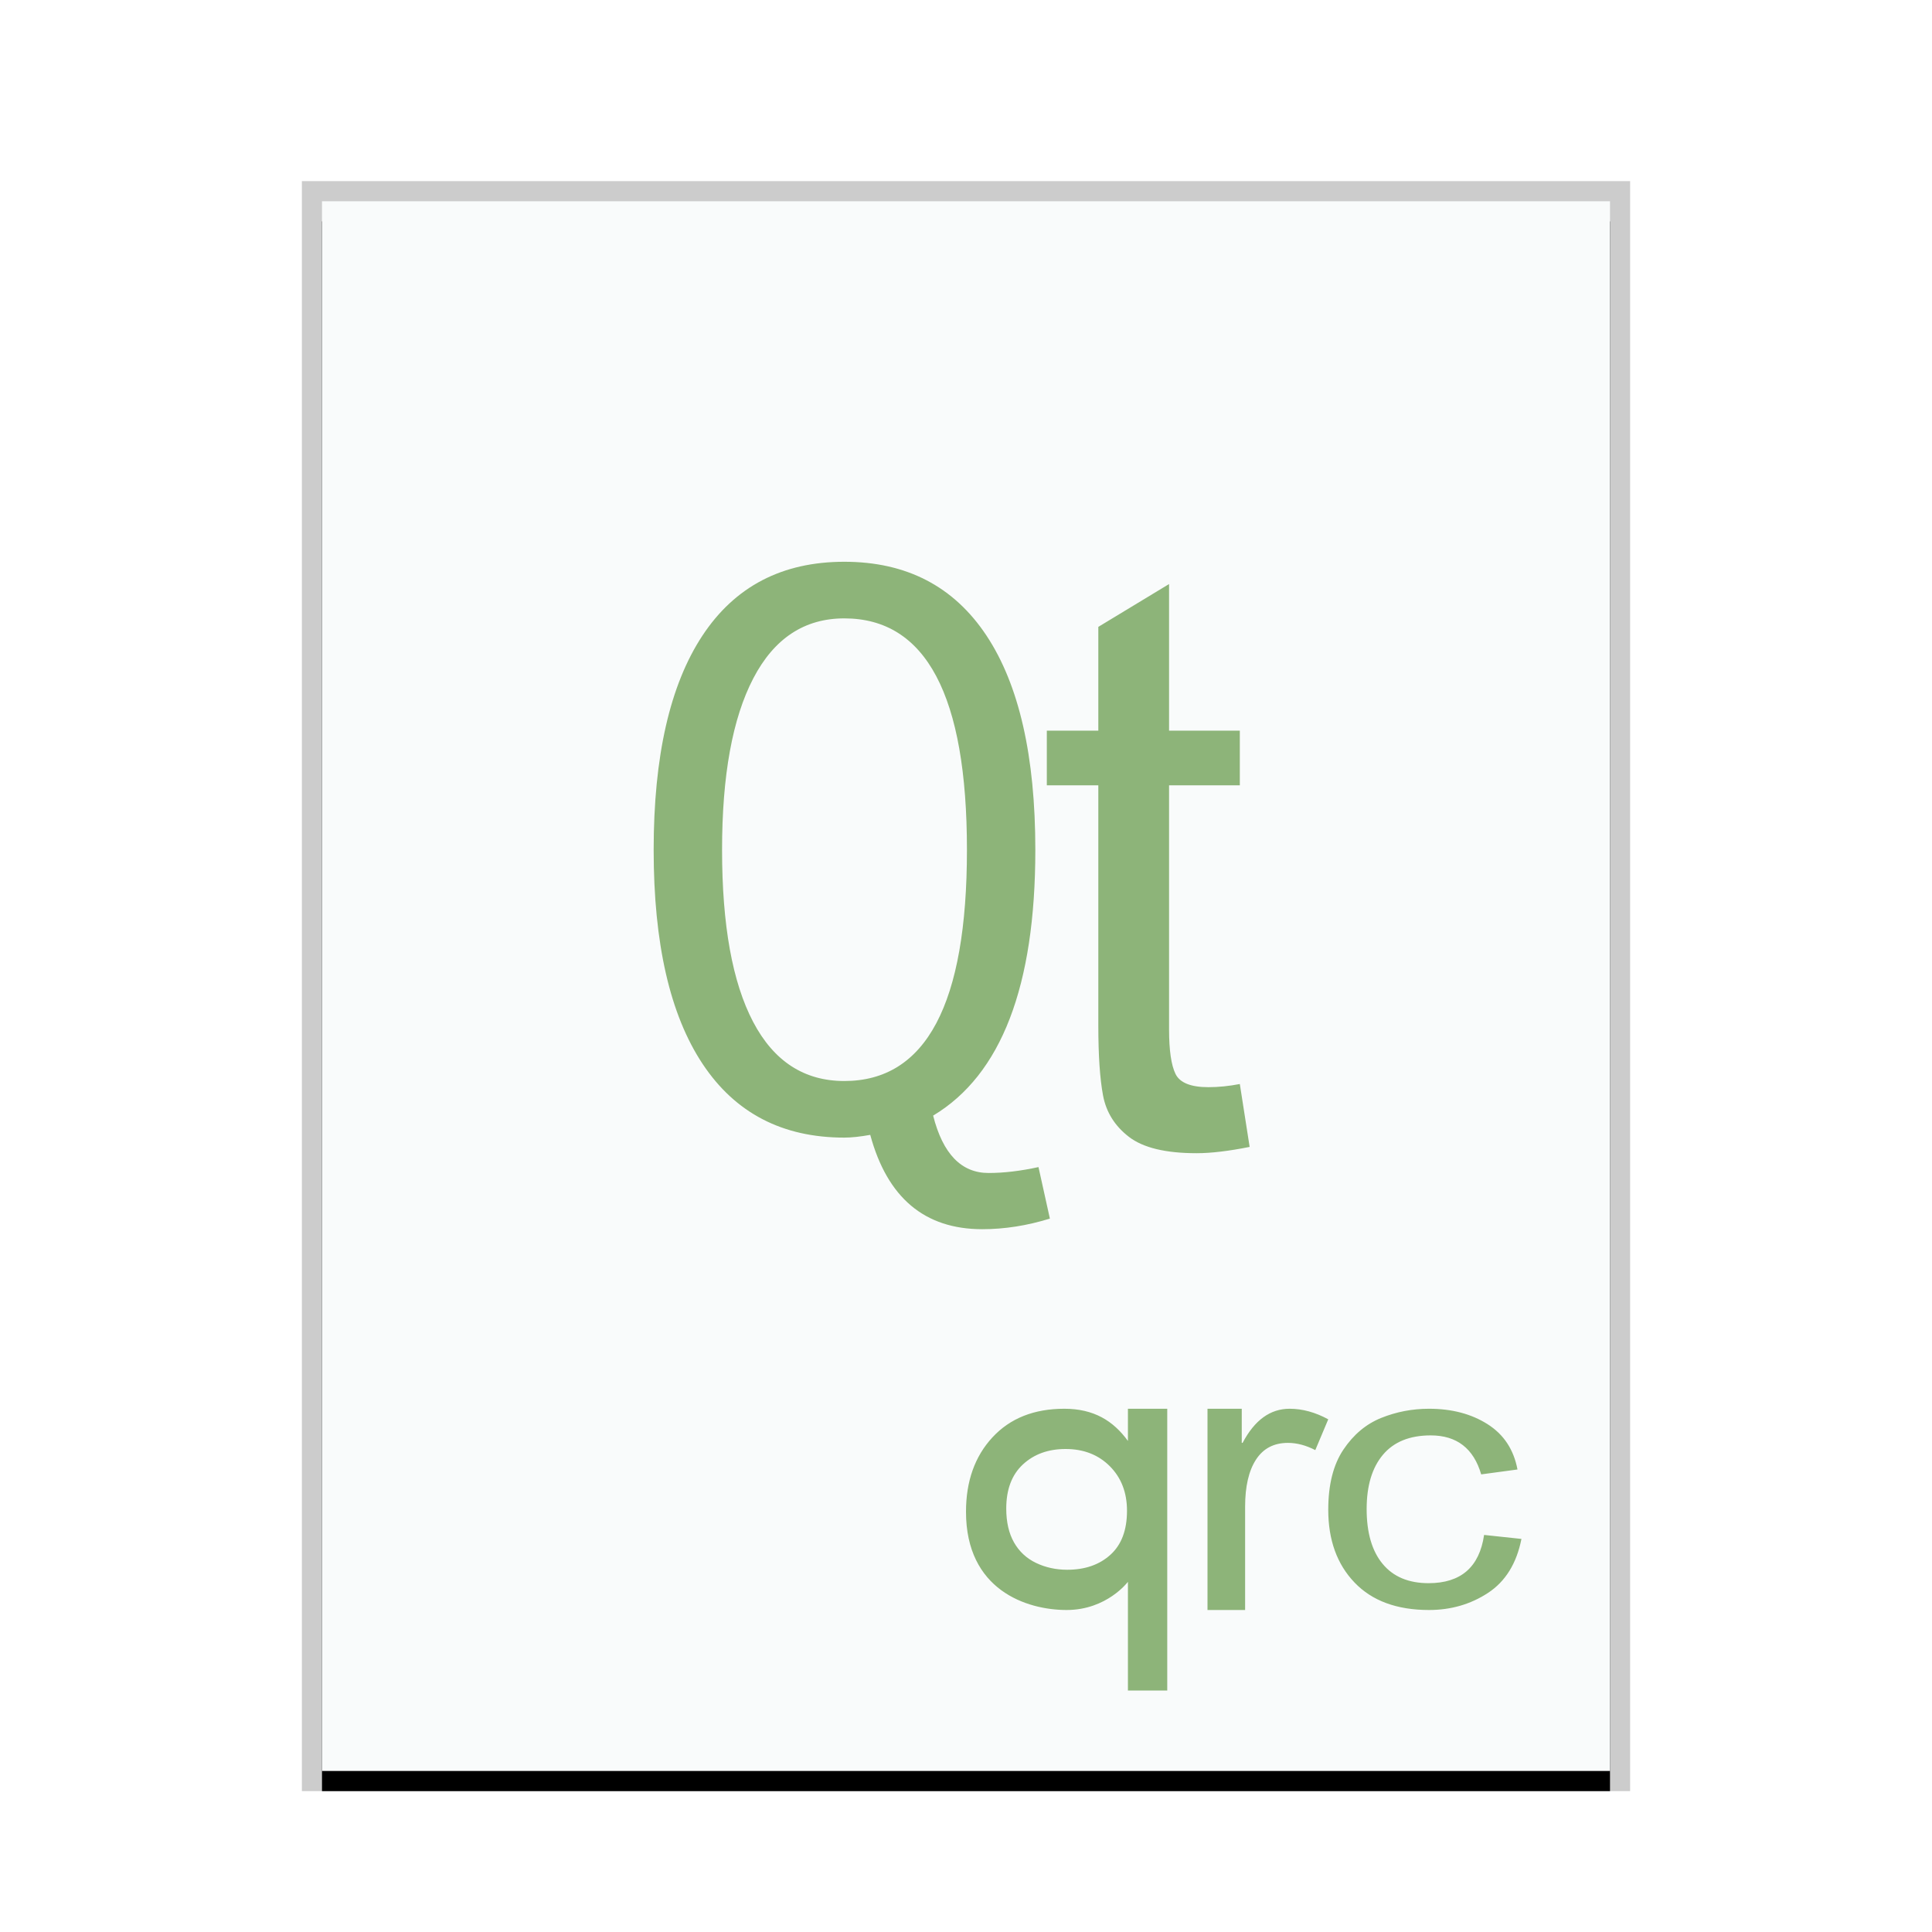 <svg xmlns="http://www.w3.org/2000/svg" xmlns:xlink="http://www.w3.org/1999/xlink" width="96" height="96" viewBox="0 0 96 96">
  <defs>
    <rect id="application-vnd.nokia.xml.qt.resource-b" width="64" height="78" x="0" y="0"/>
    <filter id="application-vnd.nokia.xml.qt.resource-a" width="110.9%" height="109%" x="-5.5%" y="-3.2%" filterUnits="objectBoundingBox">
      <feOffset dy="1" in="SourceAlpha" result="shadowOffsetOuter1"/>
      <feGaussianBlur in="shadowOffsetOuter1" result="shadowBlurOuter1" stdDeviation="1"/>
      <feColorMatrix in="shadowBlurOuter1" values="0 0 0 0 0   0 0 0 0 0   0 0 0 0 0  0 0 0 0.2 0"/>
    </filter>
  </defs>
  <g fill="none" fill-rule="evenodd">
    <g transform="translate(16 10)">
      <use fill="#000" filter="url(#application-vnd.nokia.xml.qt.resource-a)" xlink:href="#application-vnd.nokia.xml.qt.resource-b"/>
      <use fill="#F9FBFB" xlink:href="#application-vnd.nokia.xml.qt.resource-b"/>
      <path fill="#000" fill-opacity=".2" fill-rule="nonzero" d="M65,-1 L-1,-1 L-1,79 L65,79 L65,-1 Z M64,0 L64,78 L0,78 L0,0 L64,0 Z"/>
    </g>
    <path fill="#8DB479" d="M52.168 60.551C51.035 60.902 49.915 61.078 48.809 61.078 45.944 61.078 44.089 59.516 43.242 56.391 42.734 56.482 42.305 56.527 41.953 56.527 38.88 56.527 36.533 55.307 34.912 52.865 33.291 50.424 32.48 46.879 32.48 42.23 32.48 37.582 33.288 34.034 34.902 31.586 36.517 29.138 38.867 27.914 41.953 27.914 45.039 27.914 47.393 29.135 49.014 31.576 50.635 34.018 51.445 37.569 51.445 42.23 51.445 49.001 49.753 53.402 46.367 55.434 46.849 57.335 47.767 58.285 49.121 58.285 49.876 58.285 50.703 58.188 51.602 57.992L52.168 60.551zM58.09 29.021L58.09 36.306 61.606 36.306 61.606 39.021 58.09 39.021 58.09 51.149C58.09 52.191 58.198 52.93 58.412 53.366 58.627 53.802 59.171 54.021 60.043 54.021 60.551 54.021 61.072 53.968 61.606 53.864L62.094 56.989C61.052 57.198 60.173 57.302 59.457 57.302 57.921 57.302 56.801 57.032 56.098 56.491 55.395 55.951 54.965 55.264 54.809 54.431 54.653 53.597 54.575 52.438 54.575 50.954L54.575 39.021 52.016 39.021 52.016 36.306 54.575 36.306 54.575 31.149 58.09 29.021zM41.953 30.727C46.016 30.727 48.047 34.561 48.047 42.23 48.047 49.887 46.016 53.715 41.953 53.715 39.961 53.715 38.451 52.735 37.422 50.775 36.393 48.816 35.879 45.967 35.879 42.23 35.879 38.533 36.396 35.691 37.432 33.705 38.467 31.719 39.974 30.727 41.953 30.727zM58 84L56.046 84 56.046 78.6C56.046 78.6 55 80 53 80 51 80 48 79 48 75.12 48 73.601 48.438 72.368 49.314 71.421 50.19 70.474 51.38 70 52.886 70 54.348 70 55.315 70.594 56.046 71.6L56.046 70 58 70 58 84zM53.031 78C53.913 78 54.628 77.752 55.177 77.255 55.726 76.758 56 76.029 56 75.069 56 74.163 55.715 73.425 55.146 72.855 54.576 72.285 53.844 72 52.948 72 52.087 72 51.38 72.256 50.828 72.767 50.276 73.279 50 74.01 50 74.96 50 75.627 50.128 76.188 50.385 76.641 50.642 77.094 51.007 77.434 51.479 77.66 51.951 77.887 52.469 78 53.031 78zM66 70.525L65.356 72.055C64.893 71.816 64.439 71.696 63.997 71.696 63.298 71.696 62.768 71.974 62.408 72.53 62.048 73.086 61.869 73.865 61.869 74.866L61.869 80 60 80 60 70 61.702 70 61.702 71.696 61.744 71.696C62.339 70.565 63.118 70 64.08 70 64.716 70 65.356 70.175 66 70.525zM75.6 76.468C75.358 77.688 74.805 78.581 73.941 79.149 73.077 79.716 72.099 80 71.007 80 69.411 80 68.177 79.545 67.306 78.635 66.435 77.725 66 76.52 66 75.018 66 73.775 66.251 72.779 66.752 72.032 67.253 71.284 67.88 70.758 68.633 70.455 69.387 70.152 70.178 70 71.007 70 72.141 70 73.11 70.255 73.915 70.766 74.721 71.276 75.216 72.027 75.403 73.018L73.599 73.261C73.413 72.619 73.11 72.135 72.692 71.811 72.274 71.486 71.74 71.324 71.09 71.324 70.047 71.324 69.255 71.646 68.716 72.288 68.177 72.931 67.908 73.829 67.908 74.982 67.908 76.159 68.172 77.068 68.701 77.707 69.229 78.347 69.991 78.667 70.987 78.667 71.788 78.667 72.419 78.467 72.879 78.068 73.338 77.668 73.627 77.069 73.744 76.27L75.6 76.468z"/>
  </g>
</svg>

